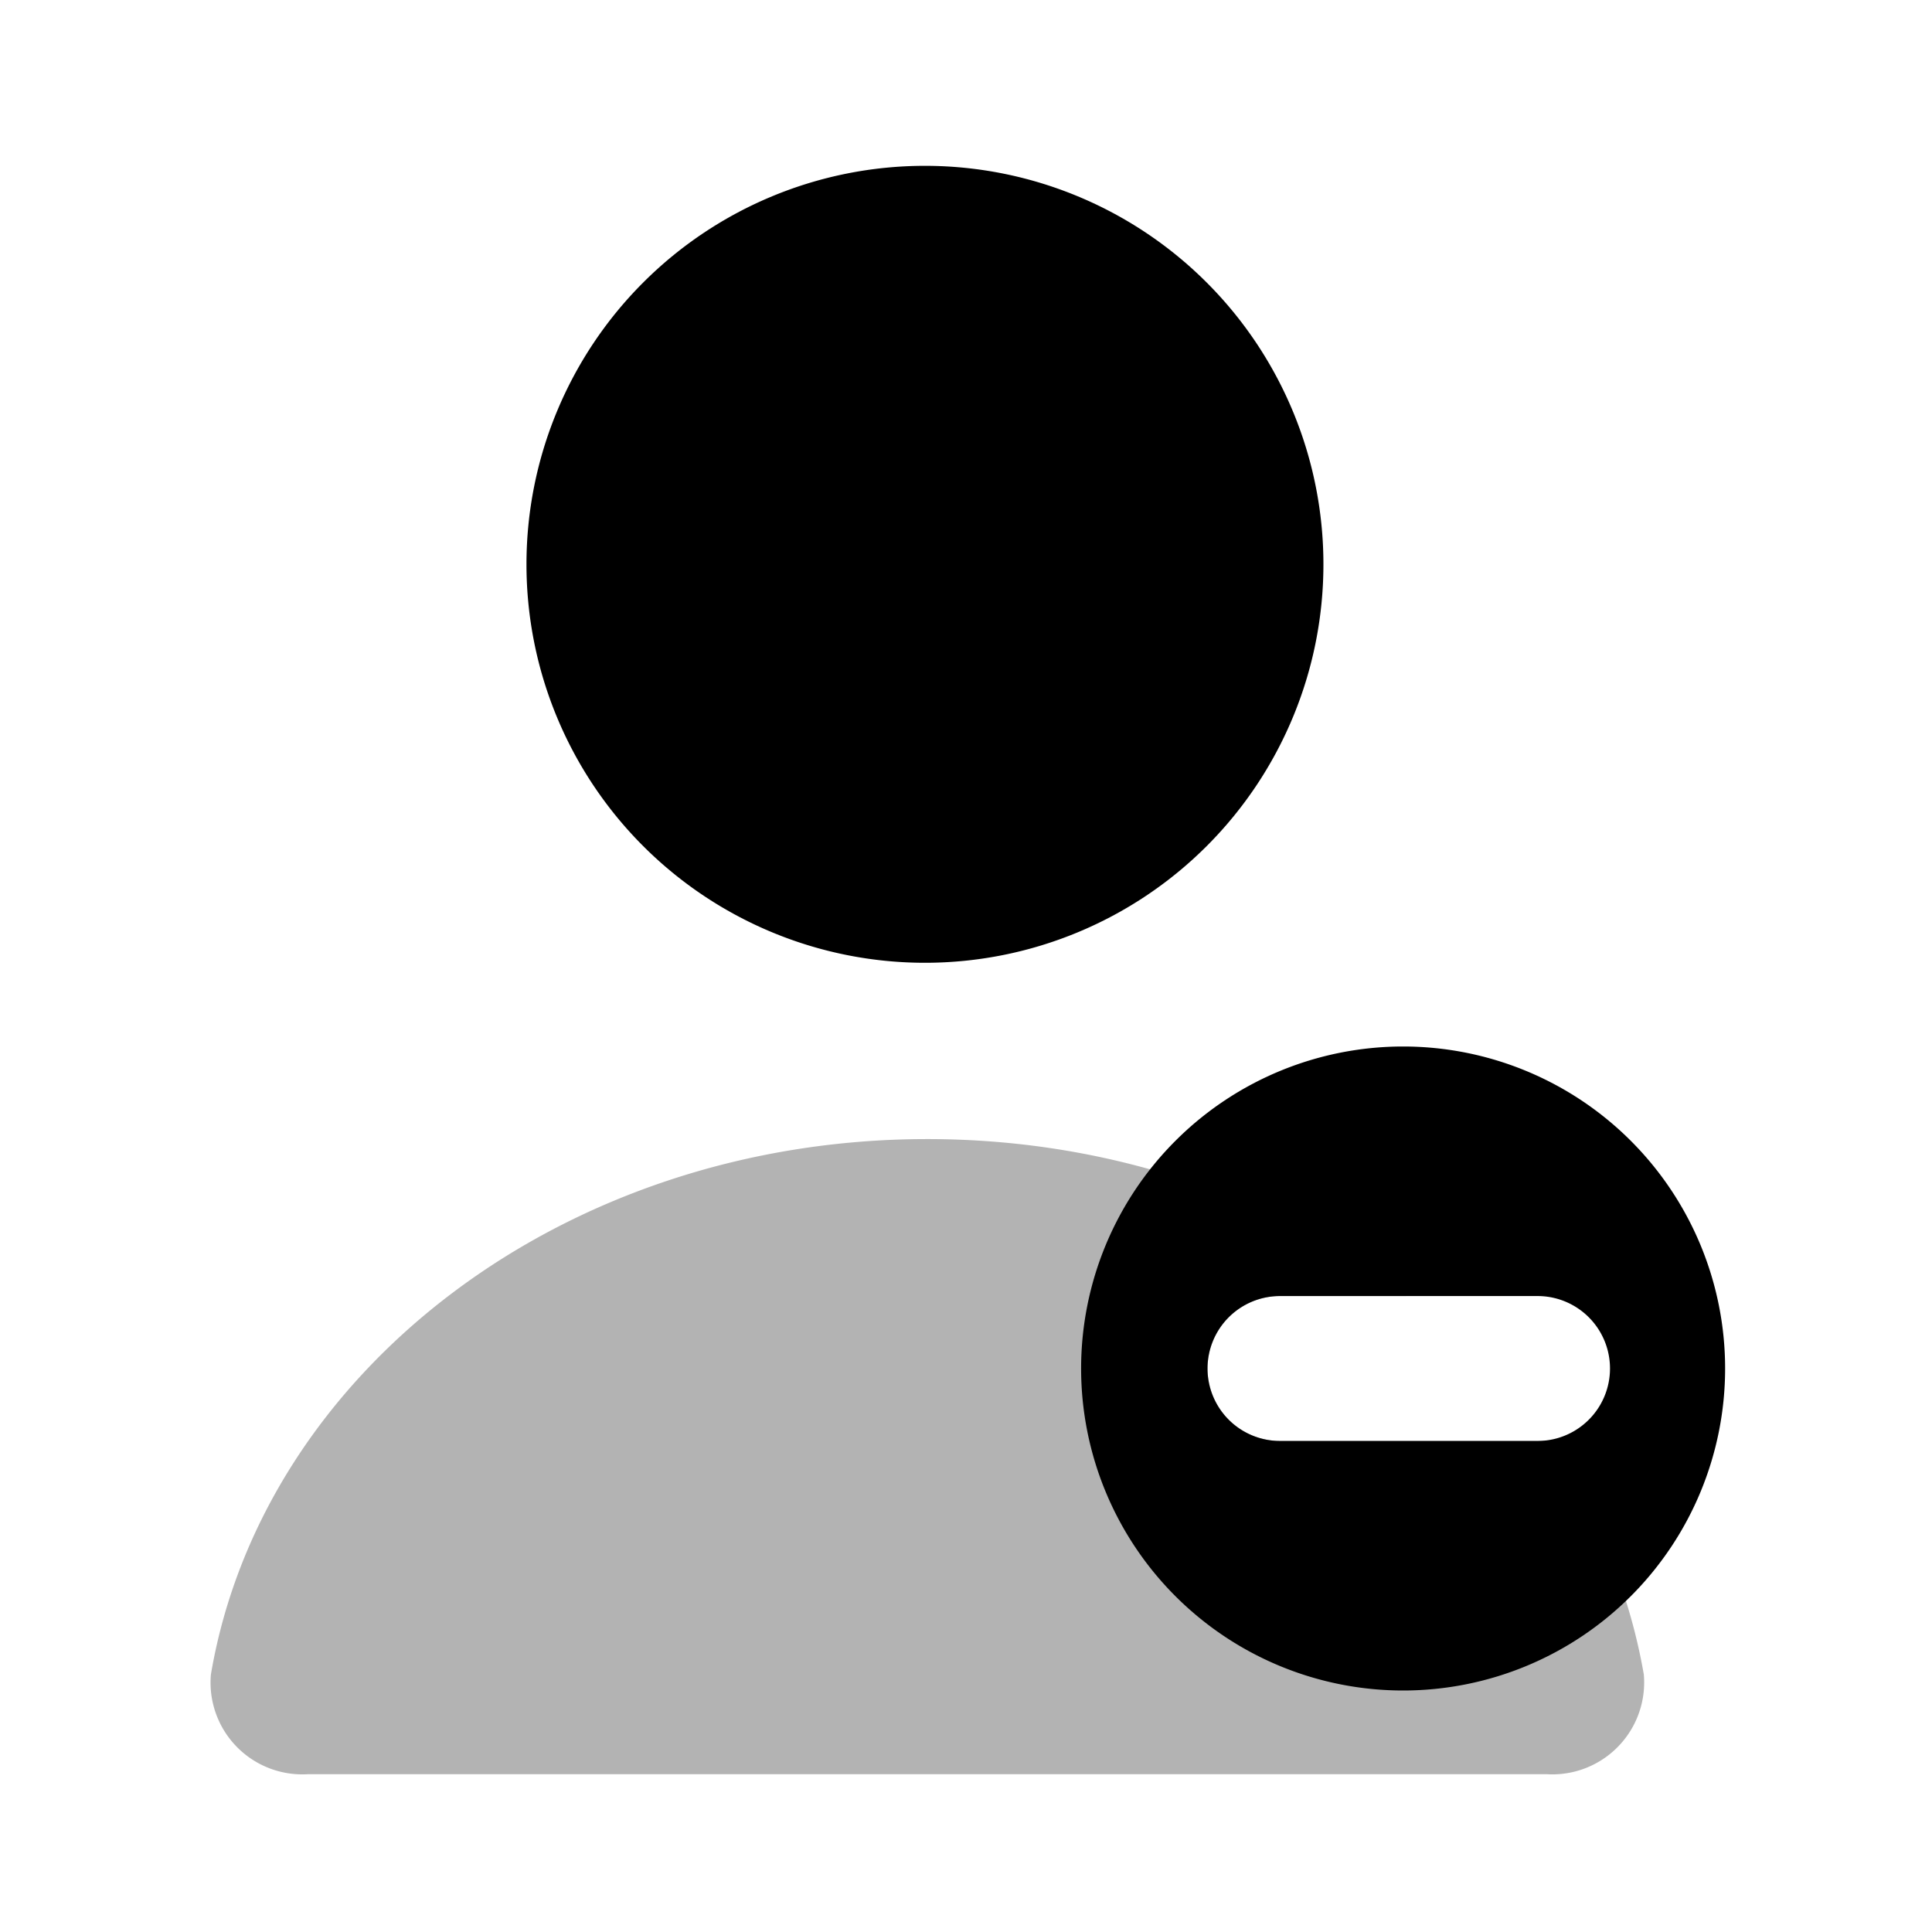 <svg xmlns="http://www.w3.org/2000/svg" width="24" height="24" fill="currentColor" viewBox="0 0 24 24">
  <path d="M16.44 7.01a4.95 4.95 0 1 1-9.9 0 4.95 4.95 0 0 1 9.9 0Z"/>
  <path fill-rule="evenodd" d="M17.43 13a4 4 0 1 0 0 8 4 4 0 0 0 0-8ZM15 17a.9.9 0 0 1 .9-.9h3.2a.9.9 0 1 1 0 1.8h-3.2a.9.9 0 0 1-.9-.9Z" clip-rule="evenodd"/>
  <path d="M19.7 21.963a1.14 1.14 0 0 1-.48.077H3.82a1.14 1.14 0 0 1-1.2-1.24c.64-3.76 4.38-6.65 8.9-6.65 2.282 0 4.365.737 5.951 1.95h-1.57a.9.9 0 0 0 0 1.8h3.2a.93.93 0 0 0 .105-.006A7.122 7.122 0 0 1 20.42 20.8a1.142 1.142 0 0 1-.72 1.163Z" opacity=".3"/>
</svg>
